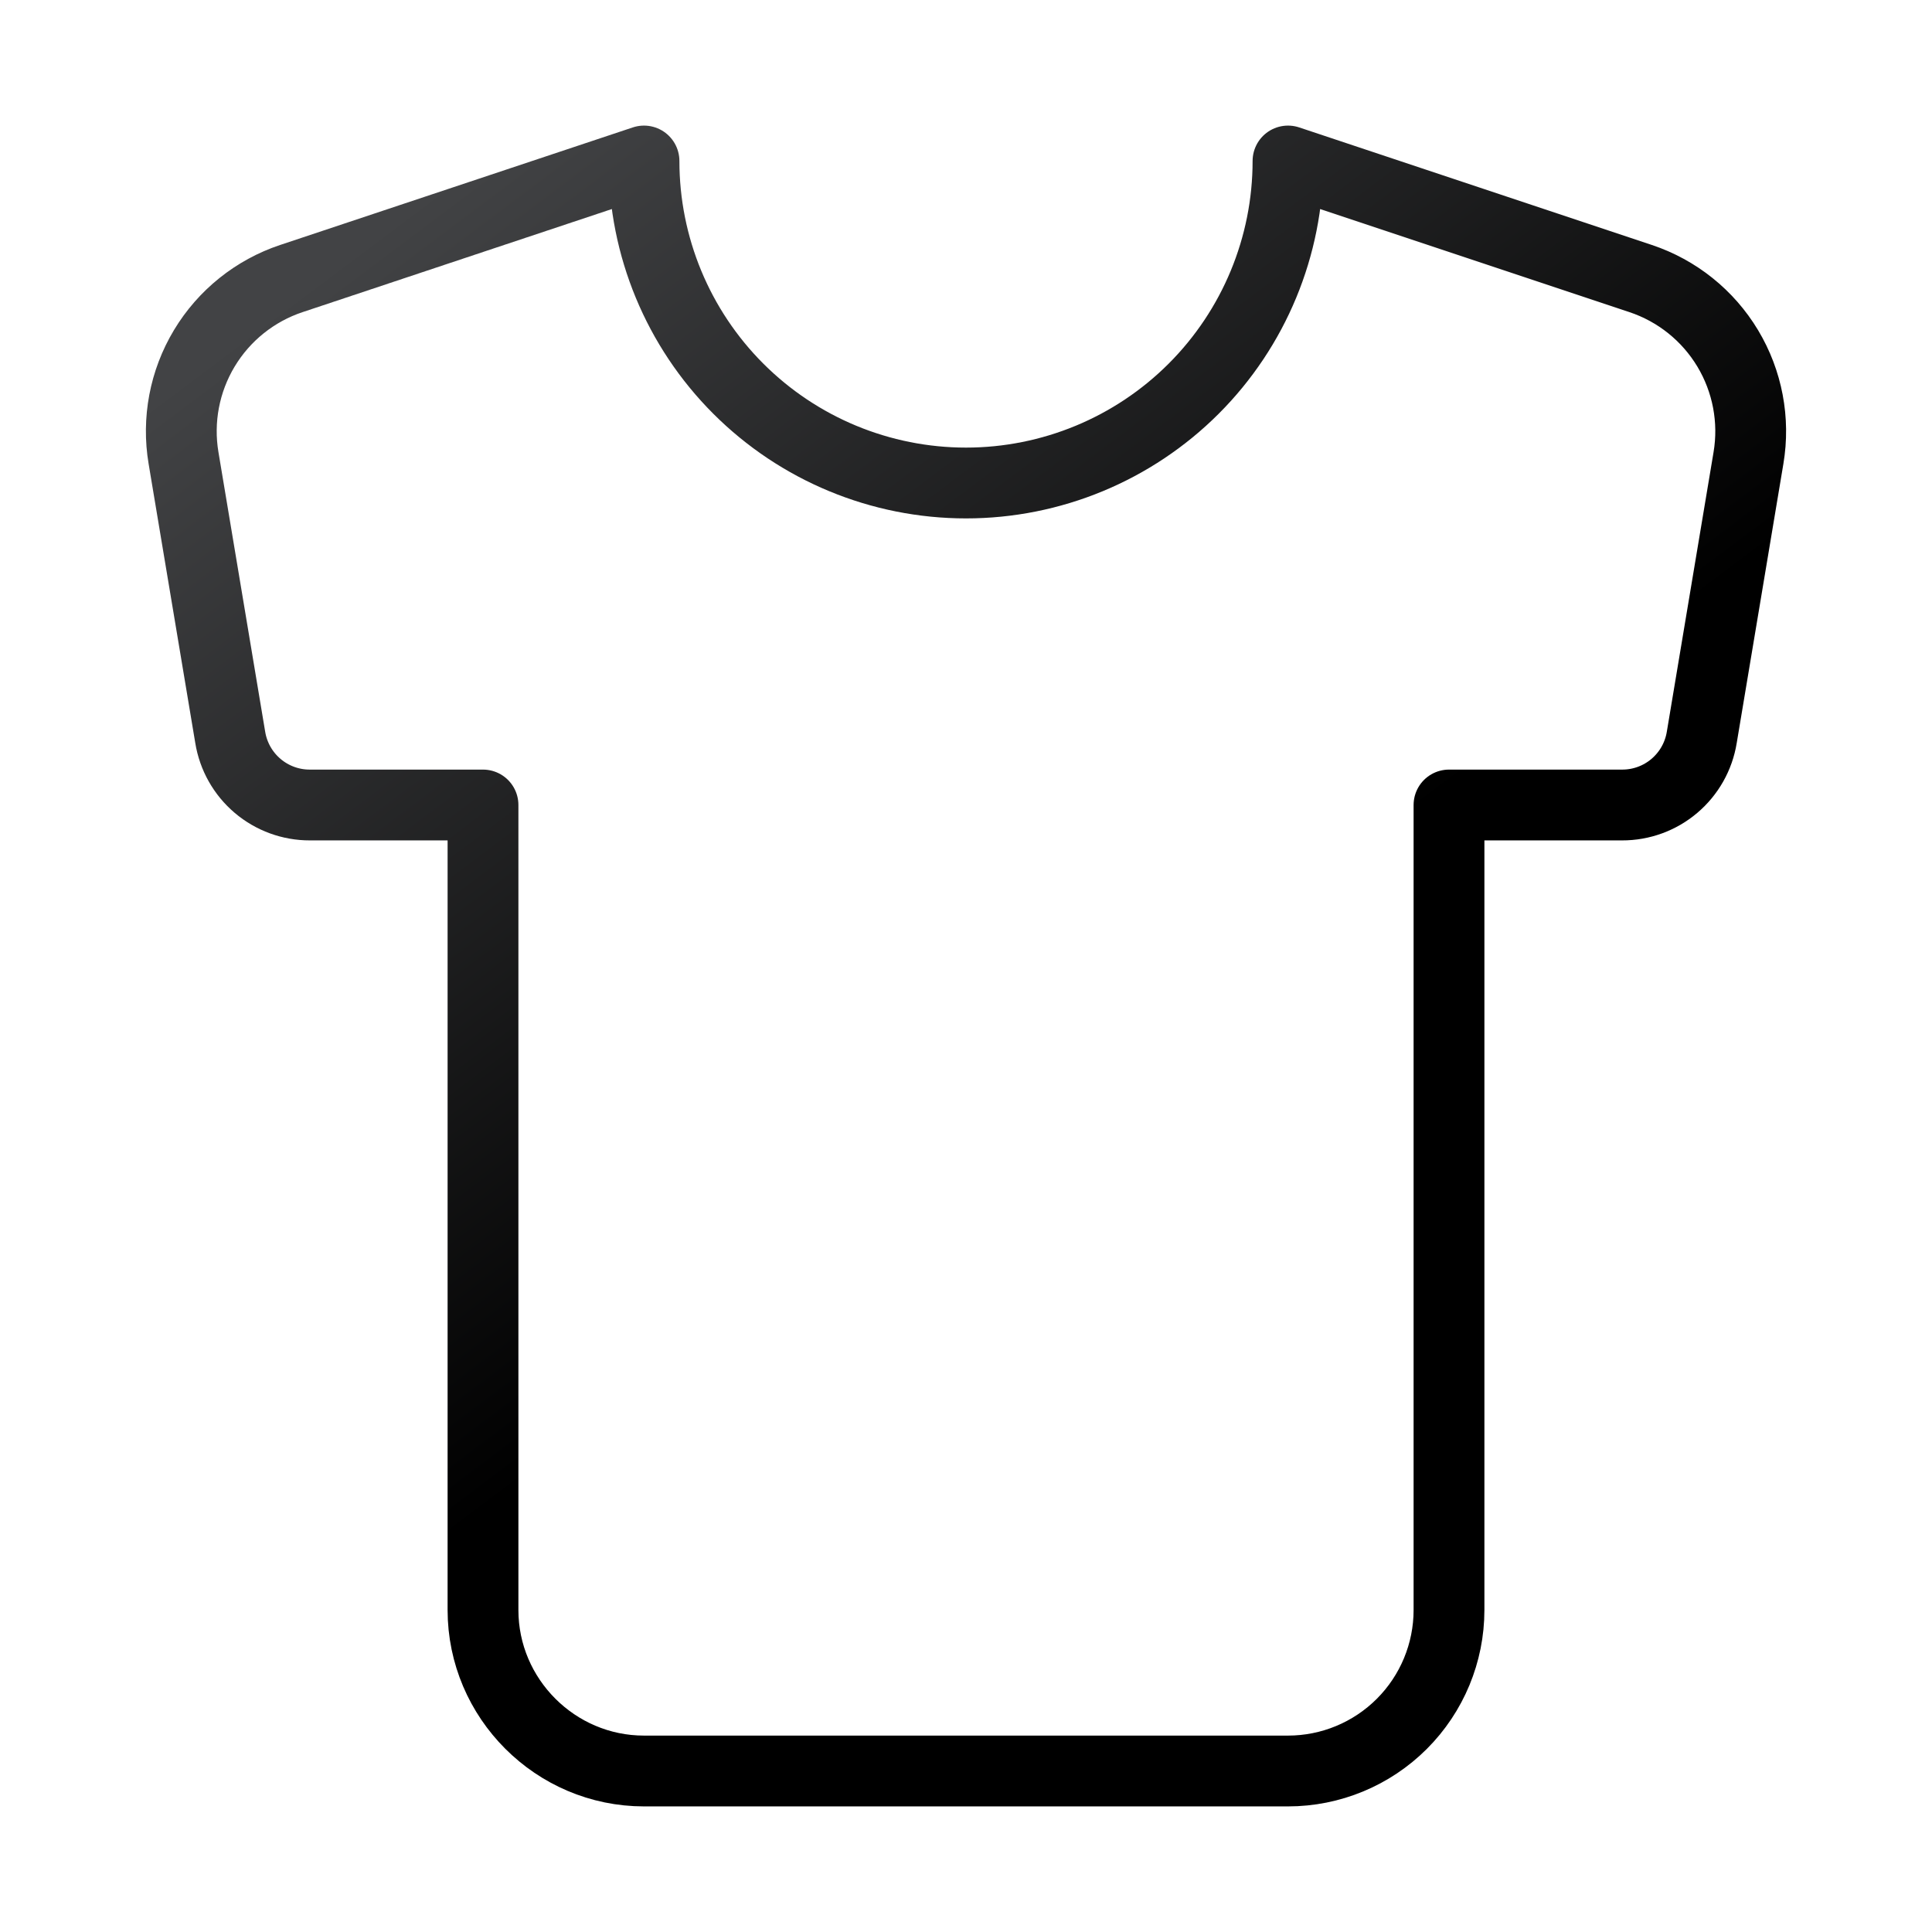 <svg width="191" height="191" viewBox="0 0 191 191" fill="none" xmlns="http://www.w3.org/2000/svg">
<path d="M162.191 27.536L127.333 15.917C127.333 24.359 123.979 32.456 118.01 38.426C112.04 44.396 103.943 47.75 95.5 47.75C87.057 47.75 78.96 44.396 72.99 38.426C67.02 32.456 63.667 24.359 63.667 15.917L28.809 27.536C25.207 28.736 22.153 31.184 20.197 34.438C18.241 37.693 17.514 41.539 18.145 45.283L22.761 72.898C23.064 74.768 24.024 76.468 25.468 77.693C26.912 78.919 28.746 79.589 30.64 79.583H47.75V159.167C47.75 167.921 54.913 175.083 63.667 175.083H127.333C131.555 175.083 135.603 173.406 138.588 170.421C141.573 167.437 143.25 163.388 143.25 159.167V79.583H160.36C162.254 79.589 164.088 78.919 165.532 77.693C166.976 76.468 167.936 74.768 168.239 72.898L172.855 45.283C173.486 41.539 172.758 37.693 170.803 34.438C168.847 31.184 165.793 28.736 162.191 27.536Z" stroke="url(#paint0_linear_2_196)" stroke-width="7" stroke-linecap="round" stroke-linejoin="round"/>
<defs>
<linearGradient id="paint0_linear_2_196" x1="33.681" y1="217.362" x2="-58.369" y2="94.811" gradientUnits="userSpaceOnUse">
<stop offset="0.298"/>
<stop offset="1" stop-color="#424345"/>
</linearGradient>
</defs>
</svg>
